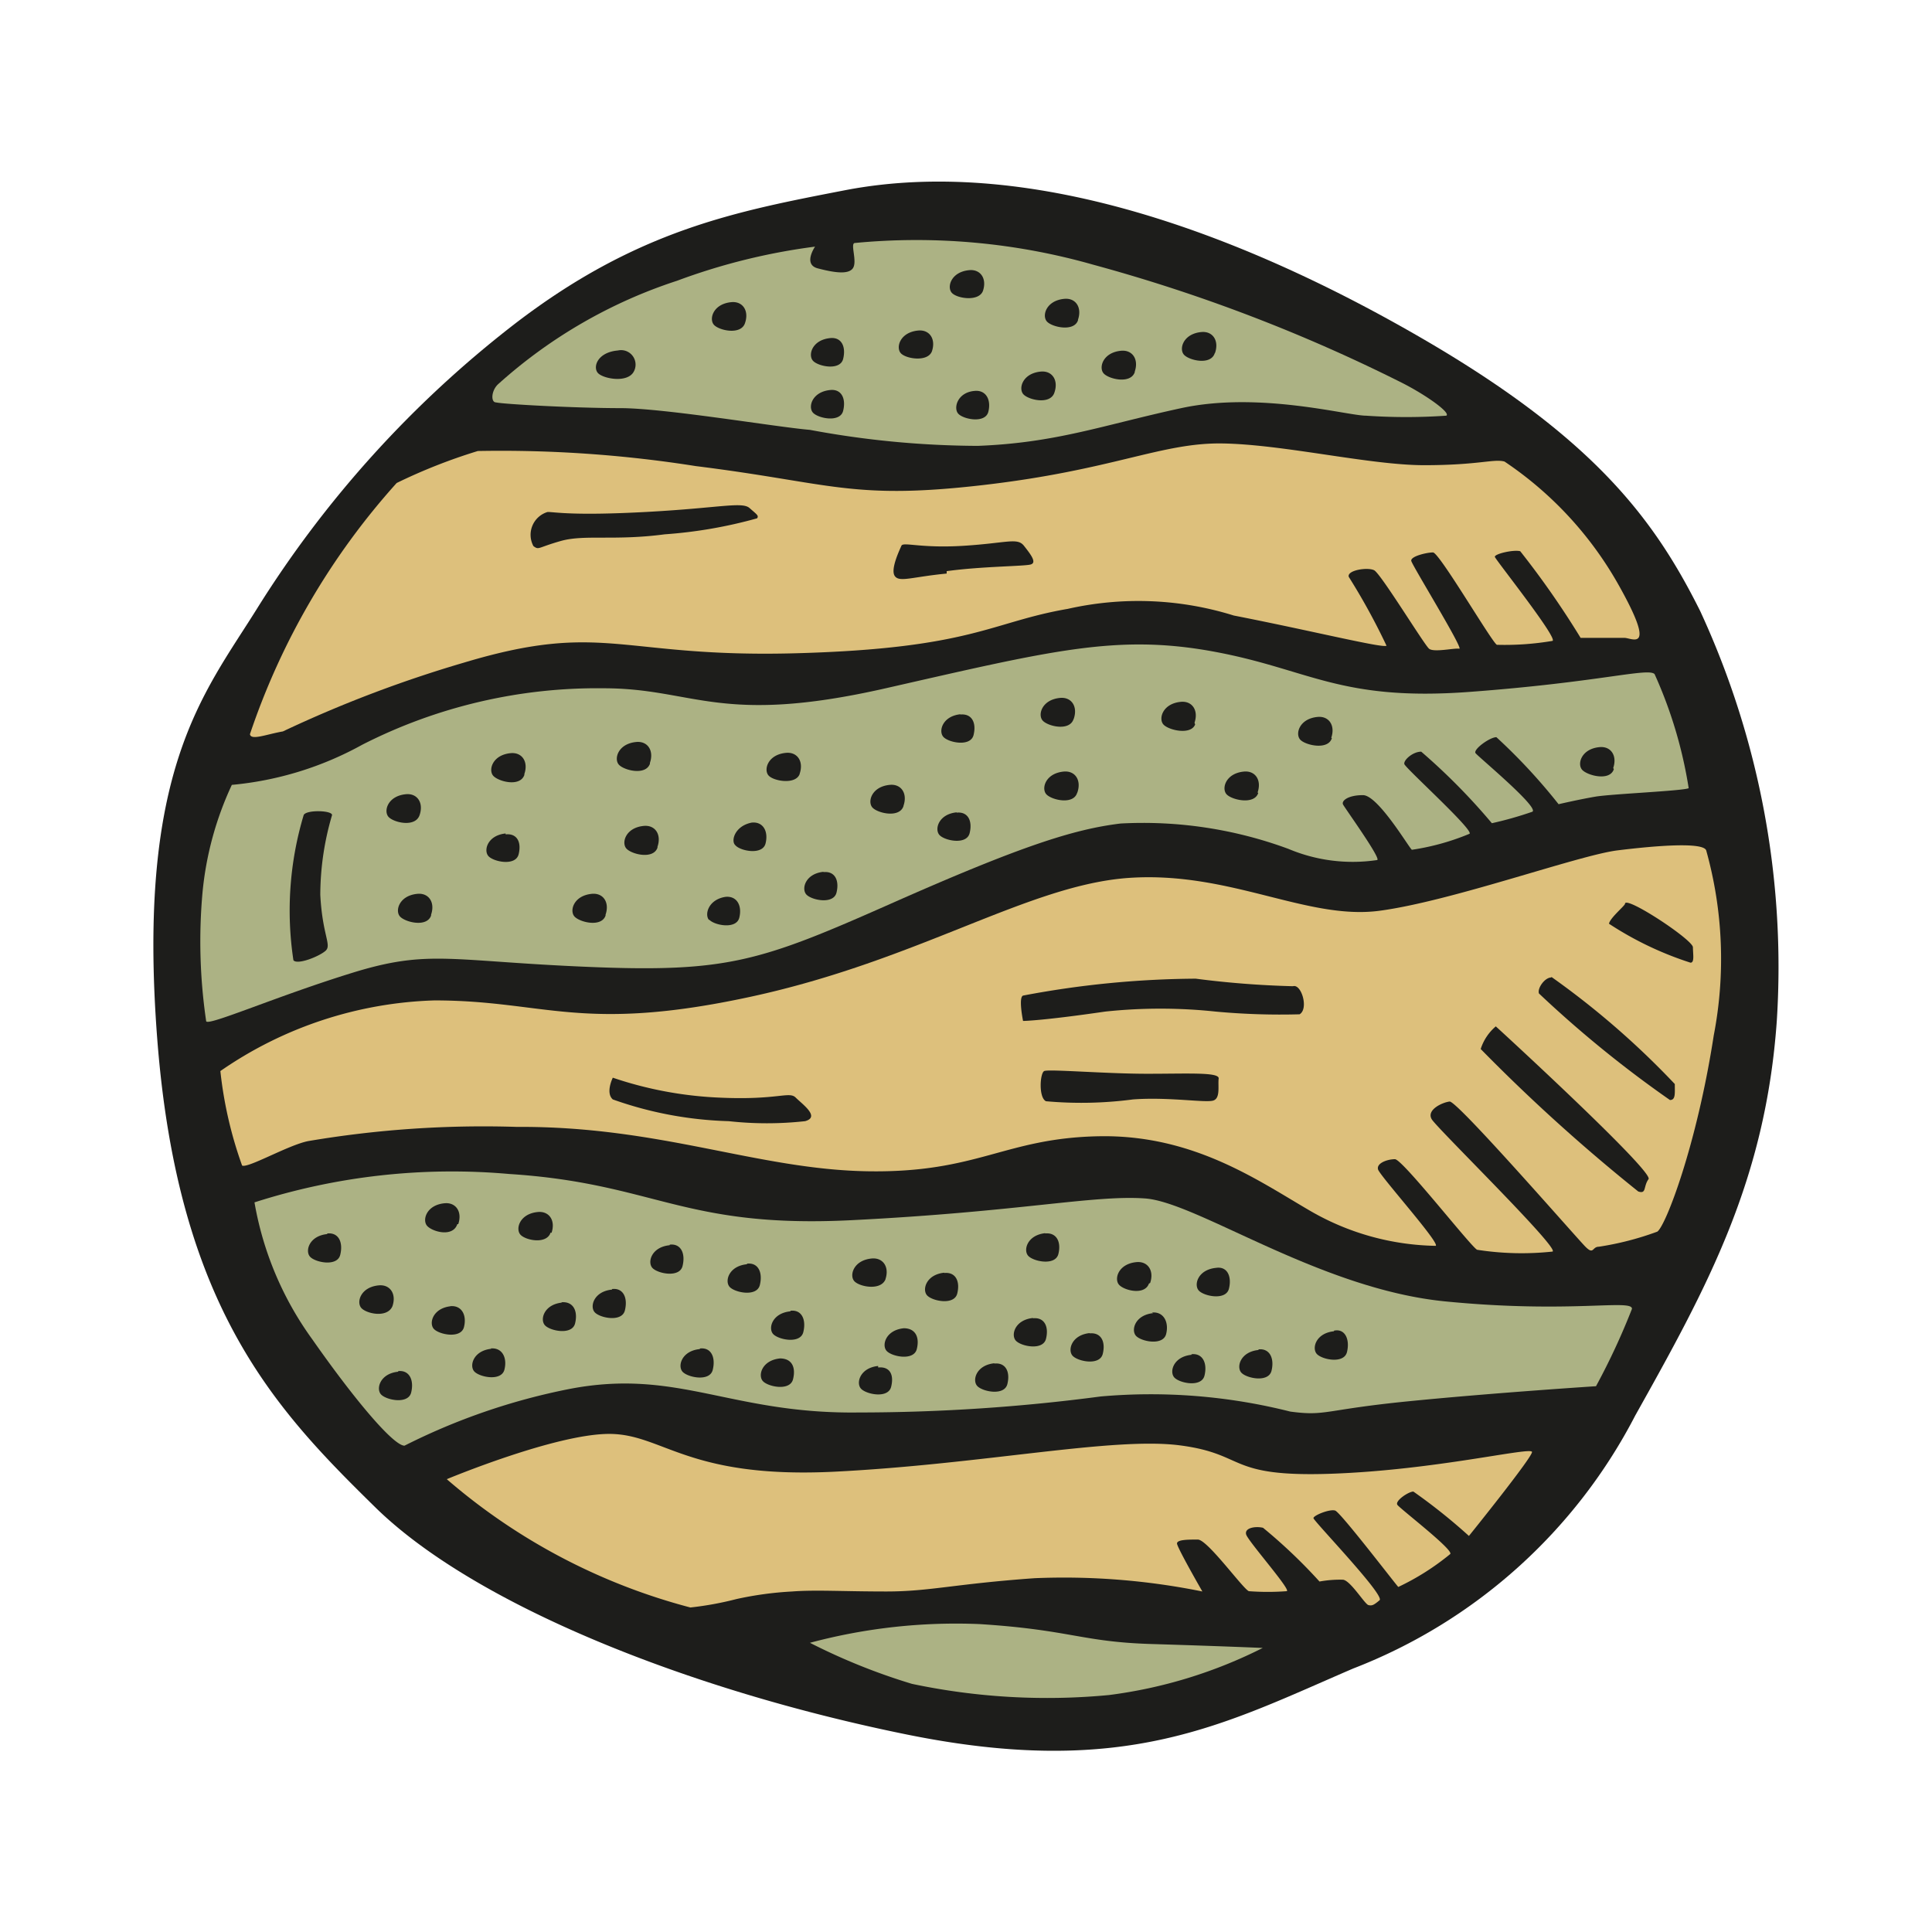 <svg id="Layer_1" data-name="Layer 1" xmlns="http://www.w3.org/2000/svg" width="64" height="64" viewBox="0 0 64 64"><defs><style>.cls-1{fill:#1d1d1b;}.cls-2{fill:#acb284;}.cls-3{fill:#ddc07c;}</style></defs><title>jupiter</title><g id="jupiter"><path class="cls-1" d="M28,6.3c6.3-1.21,13.47,1.63,19.16,4.94s7.66,6,9.16,9A28.08,28.08,0,0,1,58.86,33.8c-.37,5.31-2.31,8.84-4.69,13.09a17.7,17.7,0,0,1-9.34,8.38c-4.28,1.84-7.53,3.66-14.78,2.19s-14.34-4.31-17.62-7.53-6.53-6.59-7.22-15.5S6.74,23,8.49,20.2a36,36,0,0,1,8.56-9.47C21.11,7.61,24.39,7,28,6.3Z"/><path class="cls-2" d="M16.43,13.33c-.18,0-.16-.41.09-.62A16.47,16.47,0,0,1,22.43,9.3,20.64,20.64,0,0,1,27,8.17s-.41.59.09.72,1,.22,1.16,0-.09-.81.06-.84a21.39,21.39,0,0,1,7.91.72,54.8,54.8,0,0,1,10.22,3.91c.81.41,1.63,1,1.47,1.09a19.36,19.36,0,0,1-2.66,0c-.62,0-3.53-.81-6.12-.25S35,14.67,32.39,14.77a30.76,30.76,0,0,1-5.56-.53c-1.09-.09-4.81-.72-6.28-.72S16.68,13.39,16.43,13.33Z"/><path class="cls-3" d="M13.14,16a18.38,18.38,0,0,1,2.69-1.06,41.34,41.34,0,0,1,7.22.5c4.5.56,5.16,1.13,9.5.63s5.91-1.41,7.94-1.38,4.88.72,6.69.72,2.31-.22,2.66-.12a12,12,0,0,1,3.78,4.09c1.28,2.28.44,1.75.19,1.75H52.36a29,29,0,0,0-2-2.87c-.22-.06-.87.09-.84.19s2.09,2.69,1.91,2.78a9.46,9.46,0,0,1-1.84.13c-.12,0-1.91-3.06-2.12-3.06s-.75.13-.72.28,1.75,2.94,1.59,2.91-.84.13-1,0S45.74,19,45.52,18.89s-.91,0-.84.22a21.56,21.56,0,0,1,1.25,2.28c-.12.09-2.5-.5-5.06-1a10.61,10.61,0,0,0-5.5-.22c-2.56.44-3.16,1.31-9,1.47s-6.34-1.09-11,.31a41.06,41.06,0,0,0-6,2.28c-.53.09-1.06.31-1.09.09A23.74,23.74,0,0,1,13.14,16Z"/><path class="cls-2" d="M7.68,26A11,11,0,0,0,12,24.67a17.13,17.13,0,0,1,8-1.87c3,0,3.84,1.25,9.34,0S37,21,40.18,21.58s4.19,1.66,8.5,1.34,5.91-.81,6.13-.59a14.7,14.7,0,0,1,1.13,3.78c-.19.09-2.56.19-3.09.28s-1.22.25-1.22.25a19.1,19.1,0,0,0-2.06-2.22c-.22,0-.78.41-.69.53s2.13,1.81,1.88,1.94a11.94,11.94,0,0,1-1.34.38,20.8,20.8,0,0,0-2.34-2.37c-.28,0-.59.28-.56.41s2.31,2.19,2.16,2.31a8,8,0,0,1-1.91.53c-.09-.06-1.12-1.81-1.62-1.81s-.72.19-.66.31,1.28,1.81,1.13,1.84a5.48,5.48,0,0,1-2.94-.37,13.89,13.89,0,0,0-5.56-.84c-1.56.19-3.31.75-7.62,2.66s-5.41,2.28-10,2.09-5.28-.59-7.81.19S6.89,34,6.83,33.83a18.12,18.12,0,0,1-.12-4.28A10.82,10.82,0,0,1,7.68,26Z"/><path class="cls-3" d="M7.3,35.48a13.14,13.14,0,0,1,7.09-2.34c3.66,0,4.87,1.09,10.47-.12s9.22-3.72,12.56-3.94,5.88,1.41,8.28,1.09,6.59-1.84,7.88-2,2.84-.28,2.94,0a13.35,13.35,0,0,1,.25,6.13c-.56,3.63-1.59,6.31-1.87,6.5a9.85,9.85,0,0,1-1.94.5c-.22,0-.16.28-.44,0s-4.25-4.84-4.5-4.81-.78.28-.59.59,4.25,4.28,4,4.38a9.57,9.57,0,0,1-2.5-.06c-.22-.12-2.47-3-2.72-3s-.62.13-.56.34,2.06,2.44,1.91,2.53a8.56,8.56,0,0,1-4.16-1.16c-1.72-1-3.87-2.53-7-2.47s-4,1.22-7.66,1.16-6.87-1.5-11.62-1.47a34.77,34.77,0,0,0-6.91.47c-.66.13-2,.91-2.19.81A13.47,13.47,0,0,1,7.3,35.48Z"/><path class="cls-2" d="M8.43,39.83a21.43,21.43,0,0,1,8.44-.94c4.84.31,5.75,1.81,11.34,1.53s8-.84,9.72-.72,5.78,3,9.94,3.41,6.22-.09,6.19.25a22.74,22.74,0,0,1-1.19,2.56s-3.41.22-6.22.5-2.72.5-3.91.34a18.87,18.87,0,0,0-6.28-.5,61.19,61.19,0,0,1-8,.53c-4.25.06-6-1.47-9.59-.78a21.15,21.15,0,0,0-5.47,1.88c-.37,0-1.66-1.53-3.06-3.53A10.87,10.87,0,0,1,8.43,39.83Z"/><path class="cls-1" d="M21,12.3a.48.48,0,0,0-.53-.69c-.69.06-.84.56-.66.75S20.8,12.7,21,12.3ZM27.5,11.2c-.6.06-.74.56-.57.75s.9.34,1-.06S27.88,11.16,27.5,11.2Zm3.37.44c.14-.41-.08-.73-.46-.69-.6.06-.74.56-.57.75S30.73,12,30.87,11.64Zm-6.19-.94c.14-.41-.08-.73-.46-.69-.6.06-.74.56-.57.75S24.55,11.11,24.68,10.7Zm2.82,2.22c-.6.06-.74.56-.57.75s.9.34,1-.06S27.88,12.88,27.5,12.92Zm5.06-3.28c.14-.41-.08-.73-.46-.69-.6.06-.74.56-.57.75S32.42,10,32.56,9.64Zm-.82,4.06c.16.19.9.34,1-.06s-.08-.73-.46-.69C31.71,13,31.58,13.52,31.74,13.7ZM34.93,13c.14-.41-.08-.73-.46-.69-.6.06-.74.56-.57.75S34.8,13.42,34.93,13Zm.78-2.41c.14-.41-.08-.73-.46-.69-.6.06-.74.56-.57.75S35.58,11,35.71,10.61Zm1.88,1.72c.14-.41-.08-.73-.46-.69-.6.06-.74.56-.57.75S37.45,12.73,37.59,12.33Zm2.66-.62c.14-.41-.08-.73-.46-.69-.6.06-.74.56-.57.75S40.11,12.11,40.24,11.7ZM18.58,17.92c.78-.22,1.78,0,3.44-.22a15.31,15.31,0,0,0,3.06-.53c.06-.09,0-.12-.25-.34s-1,0-3.44.13-3,0-3.25,0a.79.79,0,0,0-.47,1.13C17.86,18.23,17.8,18.14,18.58,17.92Zm12.78,1c1.16-.16,2.56-.16,2.78-.22s0-.34-.22-.62-.56-.09-2,0-2-.14-2.06,0-.37.78-.22,1S30.21,19.11,31.36,19ZM10.61,29.64A9.38,9.38,0,0,1,11,27c0-.16-.86-.18-.94,0a11,11,0,0,0-.34,4.81c.13.16.84-.12,1.06-.31S10.68,31,10.61,29.64Zm6.76-4c.14-.41-.08-.73-.46-.69-.6.06-.74.56-.57.75S17.23,26.08,17.37,25.67Zm4.16-.37c.14-.41-.08-.73-.46-.69-.6.06-.74.56-.57.75S21.39,25.7,21.53,25.3Zm-4.78,2.34c-.6.06-.74.56-.57.75s.9.34,1-.06S17.13,27.6,16.75,27.64Zm-2.47,2.69c.14-.41-.08-.73-.46-.69-.6.06-.74.56-.57.75S14.14,30.73,14.28,30.33Zm7.5-2.25c.14-.41-.08-.73-.46-.69-.6.06-.74.56-.57.75S21.64,28.48,21.78,28.08Zm-1.72,2.25c.14-.41-.08-.73-.46-.69-.6.06-.74.56-.57.75S19.92,30.73,20.06,30.33Zm3.43.16c.16.19.9.34,1-.06s-.08-.73-.46-.69C23.46,29.8,23.33,30.3,23.49,30.48ZM24.36,28c.16.19.9.34,1-.06s-.08-.73-.46-.69C24.34,27.36,24.2,27.86,24.36,28ZM13.9,27c.14-.41-.08-.73-.46-.69-.6.06-.74.56-.57.75S13.76,27.42,13.9,27Zm12.59-1.37c.14-.41-.08-.73-.46-.69-.6.06-.74.56-.57.75S26.36,26,26.49,25.64Zm.79,3.25c-.6.06-.74.56-.57.75s.9.34,1-.06S27.66,28.85,27.28,28.89Zm2.65-2.19c.14-.41-.08-.73-.46-.69-.6.06-.74.56-.57.75S29.8,27.11,29.93,26.7Zm1.76.22c-.6.06-.74.56-.57.75s.9.34,1-.06S32.07,26.88,31.69,26.92Zm.13-3.25c-.6.06-.74.56-.57.75s.9.34,1-.06S32.2,23.63,31.81,23.67Zm3.87,2.59c.14-.41-.08-.73-.46-.69-.6.06-.74.56-.57.75S35.55,26.67,35.68,26.27Zm-.12-2.44c.14-.41-.08-.73-.46-.69-.6.06-.74.56-.57.75S35.42,24.23,35.56,23.83Zm4,.13c.14-.41-.08-.73-.46-.69-.6.06-.74.56-.57.75S39.45,24.36,39.59,24Zm2.09,2.31c.14-.41-.08-.73-.46-.69-.6.06-.74.56-.57.75S41.55,26.67,41.68,26.27Zm2.44-1.81c.14-.41-.08-.73-.46-.69-.6.06-.74.56-.57.75S44,24.86,44.12,24.45Zm9.34,1c.14-.41-.08-.73-.46-.69-.6.06-.74.56-.57.75S53.33,25.89,53.46,25.48ZM26.36,36.36c-.22-.22-.59.09-2.53,0a12.64,12.64,0,0,1-3.53-.66s-.25.5,0,.72a12.45,12.45,0,0,0,3.84.72,11.5,11.5,0,0,0,2.53,0C27.18,37,26.58,36.58,26.36,36.36Zm16.47-3.69a31,31,0,0,1-3.22-.25,31.49,31.49,0,0,0-5.72.56c-.16.06,0,.84,0,.84s.59,0,2.72-.31a17.31,17.31,0,0,1,3.66,0,23.29,23.29,0,0,0,2.78.09C43.36,33.42,43.11,32.58,42.83,32.67Zm-2.62,3.78c.22-.09.13-.5.16-.72s-1-.16-2.37-.16-3.27-.16-3.41-.09-.19.88.06,1a13.09,13.09,0,0,0,2.88-.06C38.74,36.33,40,36.55,40.21,36.45ZM49.55,34a1.64,1.64,0,0,0-.5.75,58.69,58.69,0,0,0,5.22,4.72c.28.09.16-.16.34-.41S49.73,34.16,49.55,34Zm1.84-1.62c-.22,0-.47.36-.41.53a37.71,37.71,0,0,0,4.34,3.53c.19,0,.16-.22.16-.53A27.45,27.45,0,0,0,51.39,32.36Zm4.69-1c0-.25-2.25-1.73-2.25-1.44,0,.06-.5.47-.53.66A11.08,11.08,0,0,0,56,31.89C56.14,31.89,56.08,31.61,56.08,31.36Zm-45.24,9.5c-.6.06-.74.56-.57.75s.9.34,1-.06S11.23,40.82,10.84,40.86ZM13,43.27c.14-.41-.08-.73-.46-.69-.6.06-.74.56-.57.75S12.83,43.67,13,43.27Zm1.94,0c-.6.06-.74.56-.57.75s.9.34,1-.06S15.29,43.23,14.91,43.27Zm.24-2.72c.14-.41-.08-.73-.46-.69-.6.06-.74.56-.57.75S15,41,15.15,40.55Zm1.1,4.13c-.6.06-.74.56-.57.75s.9.34,1-.06S16.63,44.63,16.25,44.67Zm2.34-1.53c-.6.06-.74.56-.57.75s.9.34,1-.06S19,43.1,18.59,43.14Zm-.35-2.31c.14-.41-.08-.73-.46-.69-.6.06-.74.56-.57.75S18.11,41.23,18.24,40.83Zm2,1.88c-.6.06-.74.56-.57.75s.9.34,1-.06S20.66,42.66,20.28,42.7Zm1.91-1.47c-.6.06-.74.56-.57.75s.9.34,1-.06S22.57,41.19,22.19,41.23Zm1,3.44c-.6.06-.74.56-.57.75s.9.34,1-.06S23.57,44.63,23.19,44.67Zm1.56-2.81c-.6.06-.74.56-.57.75s.9.34,1-.06S25.13,41.82,24.75,41.86Zm1.44,1.56c-.6.06-.74.56-.57.75s.9.34,1-.06S26.57,43.38,26.19,43.42Zm3.15-1.06c.14-.41-.08-.73-.46-.69-.6.06-.74.56-.57.75S29.2,42.77,29.34,42.36ZM25.84,45c-.6.06-.74.56-.57.75s.9.34,1-.06S26.23,45,25.84,45Zm3.25.25c-.6.06-.74.56-.57.75s.9.34,1-.06S29.48,45.26,29.09,45.3ZM29.94,44c-.6.06-.74.56-.57.75s.9.34,1-.06S30.32,44,29.94,44Zm1.34-1.84c-.6.06-.74.56-.57.75s.9.34,1-.06S31.66,42.13,31.28,42.17Zm1.66,3c-.6.06-.74.56-.57.75s.9.34,1-.06S33.32,45.13,32.94,45.17Zm1.28-1.5c-.6.06-.74.56-.57.75s.9.34,1-.06S34.6,43.63,34.22,43.67Zm.41-2.81c-.6.06-.74.56-.57.75s.9.34,1-.06S35,40.82,34.62,40.86Zm1.47,3.31c-.6.06-.74.56-.57.75s.9.34,1-.06S36.48,44.13,36.09,44.17Zm2-1.66c.14-.41-.08-.73-.46-.69-.6.06-.74.56-.57.75S37.92,42.92,38.06,42.52Zm.1,1c-.6.06-.74.56-.57.75s.9.34,1-.06S38.54,43.44,38.16,43.48ZM40.28,42c-.6.06-.74.56-.57.75s.9.34,1-.06S40.66,41.94,40.28,42Zm-.81,2.88c-.6.06-.74.56-.57.75s.9.34,1-.06S39.85,44.82,39.47,44.86Zm2.22-.16c-.6.06-.74.56-.57.75s.9.34,1-.06S42.07,44.66,41.69,44.7Zm2.5-.62c-.6.06-.74.56-.57.75s.9.34,1-.06S44.57,44,44.19,44.08Zm-31,1.34c-.6.06-.74.56-.57.75s.9.34,1-.06S13.57,45.38,13.19,45.42Z"/><path class="cls-3" d="M14.8,49s3.59-1.5,5.38-1.5,2.59,1.5,7.5,1.25,9.19-1.16,11.41-.87,1.53,1.06,5,.94,6.66-.91,6.66-.72-2.09,2.78-2.09,2.78a19,19,0,0,0-1.84-1.47c-.16,0-.62.31-.53.44s1.88,1.5,1.75,1.63a8.25,8.25,0,0,1-1.72,1.09c-.09-.09-1.91-2.47-2.09-2.53s-.72.16-.72.25,2.38,2.56,2.19,2.72-.25.19-.37.16-.59-.81-.84-.84a3.8,3.8,0,0,0-.78.06,17.52,17.52,0,0,0-1.87-1.78c-.25-.06-.62,0-.56.22s1.53,1.88,1.34,1.88a8.33,8.33,0,0,1-1.25,0C41.18,52.64,40,51,39.68,51s-.69,0-.69.13.84,1.59.84,1.59a23.06,23.06,0,0,0-5.56-.44c-2.66.19-3.47.44-4.91.44s-2.34-.06-3.12,0a11.32,11.32,0,0,0-1.84.25,10.72,10.72,0,0,1-1.53.28A20.16,20.16,0,0,1,14.8,49Z"/><path class="cls-2" d="M26.83,54.42a18.7,18.7,0,0,1,5.62-.62c3,.19,3.38.59,5.69.66s3.69.13,3.69.13a15.7,15.7,0,0,1-5.09,1.56,21.65,21.65,0,0,1-6.53-.37A20.44,20.44,0,0,1,26.83,54.42Z"/></g></svg>